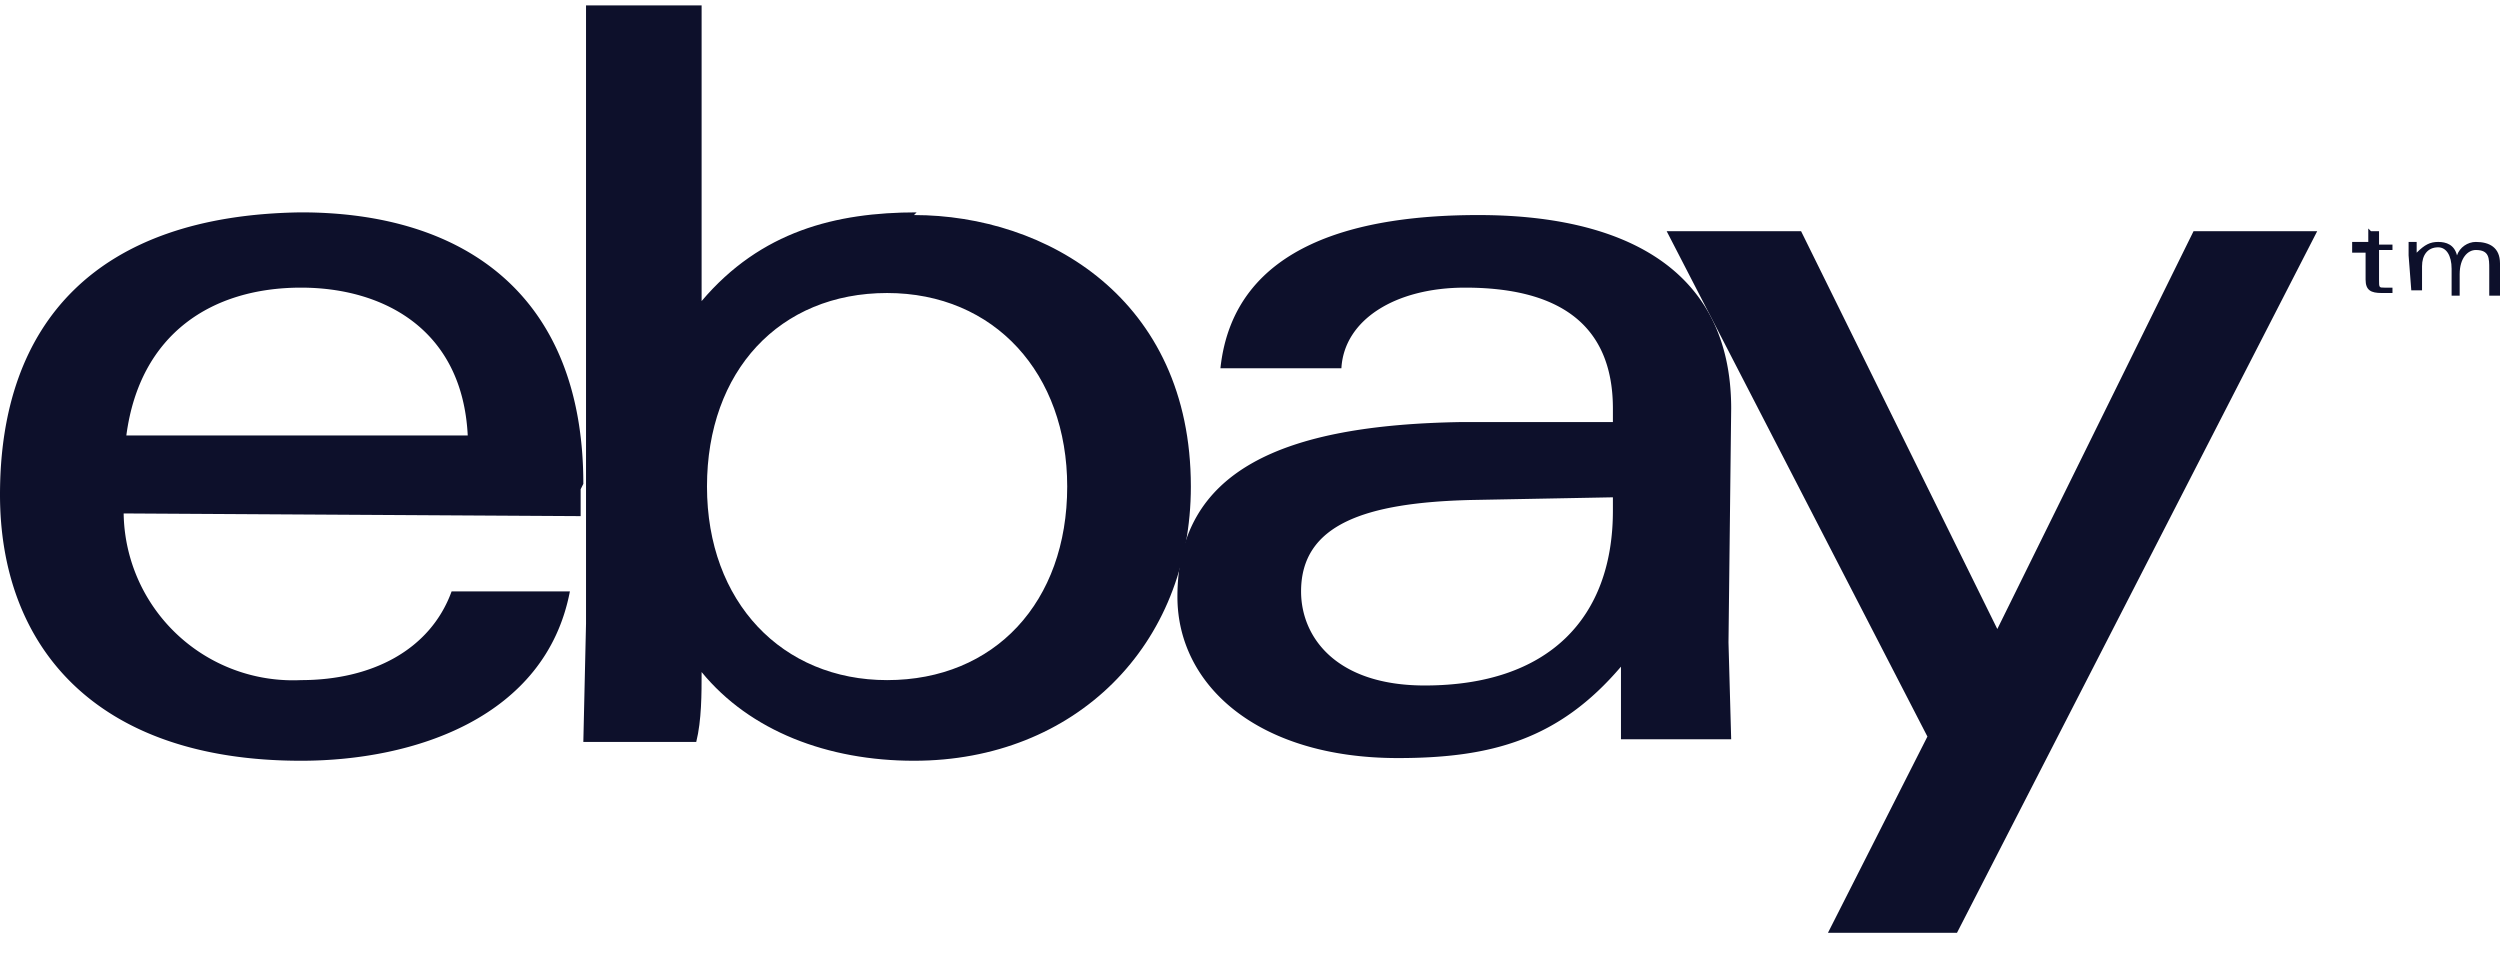 <svg fill="none" xmlns="http://www.w3.org/2000/svg" viewBox="0 0 93 36">
  <g fill="#0D102B">
    <path
      d="M64.4 15.2C64.4 9.8 60.1 8 55 8c-4.3 0-9.1 1-9.6 5.7h4.5c.1-1.8 2-3 4.6-3 3.4 0 5.5 1.3 5.5 4.5v.5h-5.6c-6.7.1-10.6 1.8-10.6 6.5 0 3.3 3 6 8.2 6 3.5 0 6-.7 8.3-3.4v2.7h4.1l-.1-3.6.1-8.7ZM60 19c0 4-2.4 6.5-7 6.5-3.3 0-4.6-1.8-4.6-3.5 0-2.5 2.4-3.3 6.3-3.4l5.3-.1v.5ZM21.7 18c0-7-4.4-10.1-10.5-10.1C3.6 8 0 12 0 18.4c0 5.6 3.5 9.9 11.2 9.9 4.2 0 9.1-1.6 10-6.3h-4.4c-.8 2.2-3 3.3-5.6 3.3a6.3 6.3 0 0 1-6.6-6.2l17 .1v-1Zm-17-1.8c.5-3.8 3.2-5.5 6.5-5.5 3 0 6 1.5 6.2 5.5H4.7Z" />
    <path
      d="M34.1 7.9c-3 0-5.8.7-8 3.3V.2h-4.3v23l-.1 4.4h4.2c.2-.8.2-1.8.2-2.6 1.8 2.2 4.7 3.3 7.9 3.3 6 0 10.3-4.3 10.3-10.2C44.3 11.1 38.9 8 34 8ZM33 25.3c-3.9 0-6.7-2.9-6.7-7.2 0-4.3 2.7-7.2 6.7-7.2s6.7 3 6.7 7.2c0 4.3-2.7 7.2-6.7 7.2ZM86.2 8.6 72.8 34.7H68l3.7-7.3L62 8.6h5l7.3 14.8 7.3-14.8h4.7Zm2 0h.3v.5h.5v.2h-.5v1.1c0 .3 0 .3.2.3h.3v.2h-.4c-.4 0-.6-.1-.6-.5v-1h-.5V9h.6v-.5Zm1.4.9V9h.3v.4c.3-.3.5-.4.8-.4.3 0 .6.1.7.5.1-.3.4-.5.7-.5.5 0 .9.2.9.8V11h-.4v-1c0-.4 0-.7-.5-.7-.3 0-.6.3-.6.9v.8h-.3v-1c0-.5-.2-.8-.5-.8-.4 0-.6.3-.6.7v.9h-.4l-.1-1.3Z" />
  </g>
  <defs>
    <clipPath id="a">
      <path fill="#fff" transform="translate(.2 .3)" d="M0 0h92.8v35.4H0z" />
    </clipPath>
  </defs>
</svg>